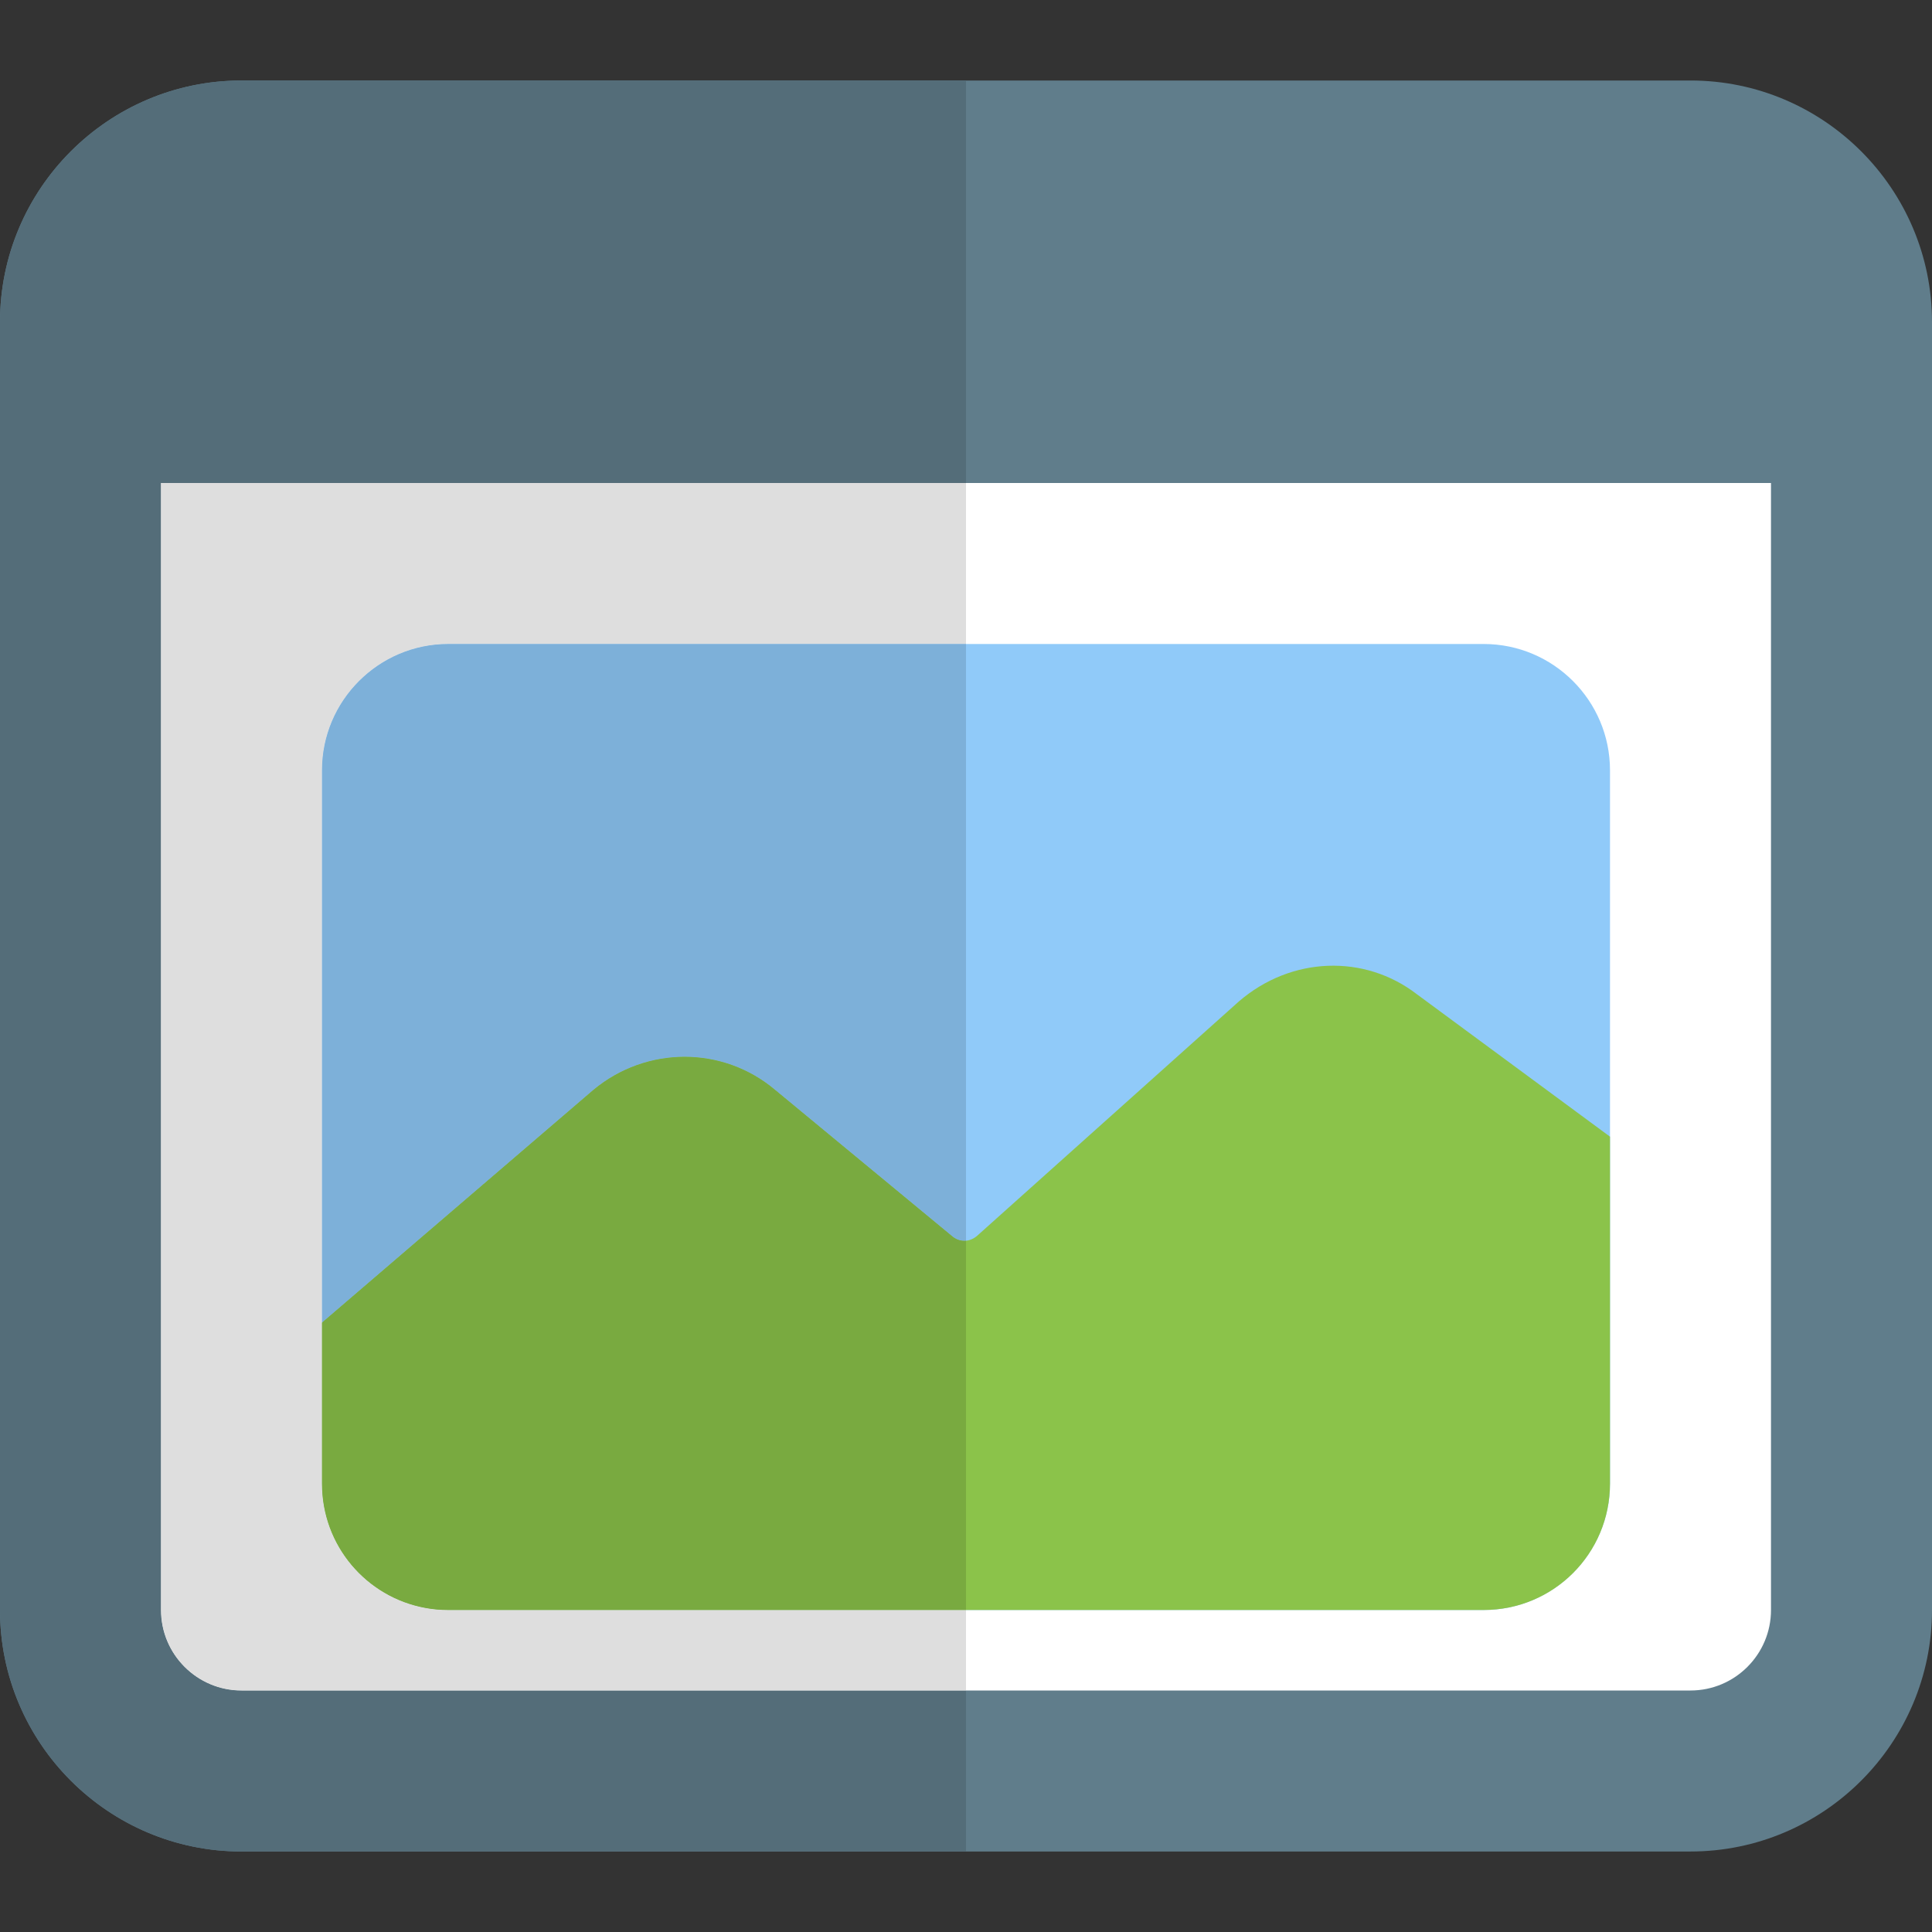 <svg id="color" enable-background="new 0 0 24 24" height="512" viewBox="0 0 24 24" width="512" xmlns="http://www.w3.org/2000/svg"><rect x="0" y="0" width="24" height="24" fill="#333333" stroke="none"/><path d="m21 1h-18c-1.654 0-3 1.346-3 3v16c0 1.654 1.346 3 3 3h18c1.654 0 3-1.346 3-3v-16c0-1.654-1.346-3-3-3z" fill="#607d8b"/><path d="m21 21h-18c-.551 0-1-.448-1-1v-14h20v14c0 .552-.449 1-1 1z" fill="#fff"/><path d="m18.431 20h-12.862c-.865 0-1.569-.704-1.569-1.569v-8.862c0-.865.704-1.569 1.569-1.569h12.862c.865 0 1.569.704 1.569 1.569v8.862c0 .865-.704 1.569-1.569 1.569z" fill="#90caf9"/><path d="m17.6 12.35c-.65-.5-1.56-.47-2.21.09l-3.25 2.91c-.09.08-.22.09-.32 0l-2.19-1.81c-.65-.55-1.6-.55-2.26 0l-3.37 2.89v2c0 .87.7 1.57 1.57 1.57h12.86c.87 0 1.57-.7 1.57-1.57v-4.31z" fill="#8bc34a"/><path d="m12 1h-9c-1.654 0-3 1.346-3 3v16c0 1.654 1.346 3 3 3h9v-2h-9c-.551 0-1-.448-1-1v-14h10z" fill="#546d79"/><path d="m12 6h-10v14c0 .552.449 1 1 1h9v-1h-6.431c-.048 0-.095-.002-.142-.006-.756-.068-1.354-.667-1.421-1.424-.004-.046-.006-.092-.006-.139v-8.862c0-.865.704-1.569 1.569-1.569h6.431z" fill="#dedede"/><path d="m5.427 19.994c.046.004.094.006.142.006h6.431-6.43c-.048 0-.096-.002-.143-.006zm6.573-11.994h-6.431c-.865 0-1.569.704-1.569 1.569v8.862c0 .047.002.093.006.139-.004-.046-.006-.093-.006-.14v-2l3.37-2.89c.33-.275.733-.412 1.134-.412s.801.137 1.126.412l2.19 1.81c.049.044.104.064.159.064.007 0 .014 0 .021-.001z" fill="#7db0d9"/><path d="m8.504 13.128c-.401 0-.804.137-1.134.412l-3.37 2.89v2c0 .047.002.094.006.14.066.756.665 1.356 1.421 1.424.047.004.095.006.143.006h6.43v-4.587c-.007.001-.014.001-.021.001-.055 0-.11-.02-.159-.064l-2.19-1.81c-.325-.275-.725-.412-1.126-.412z" fill="#79aa40"/></svg>